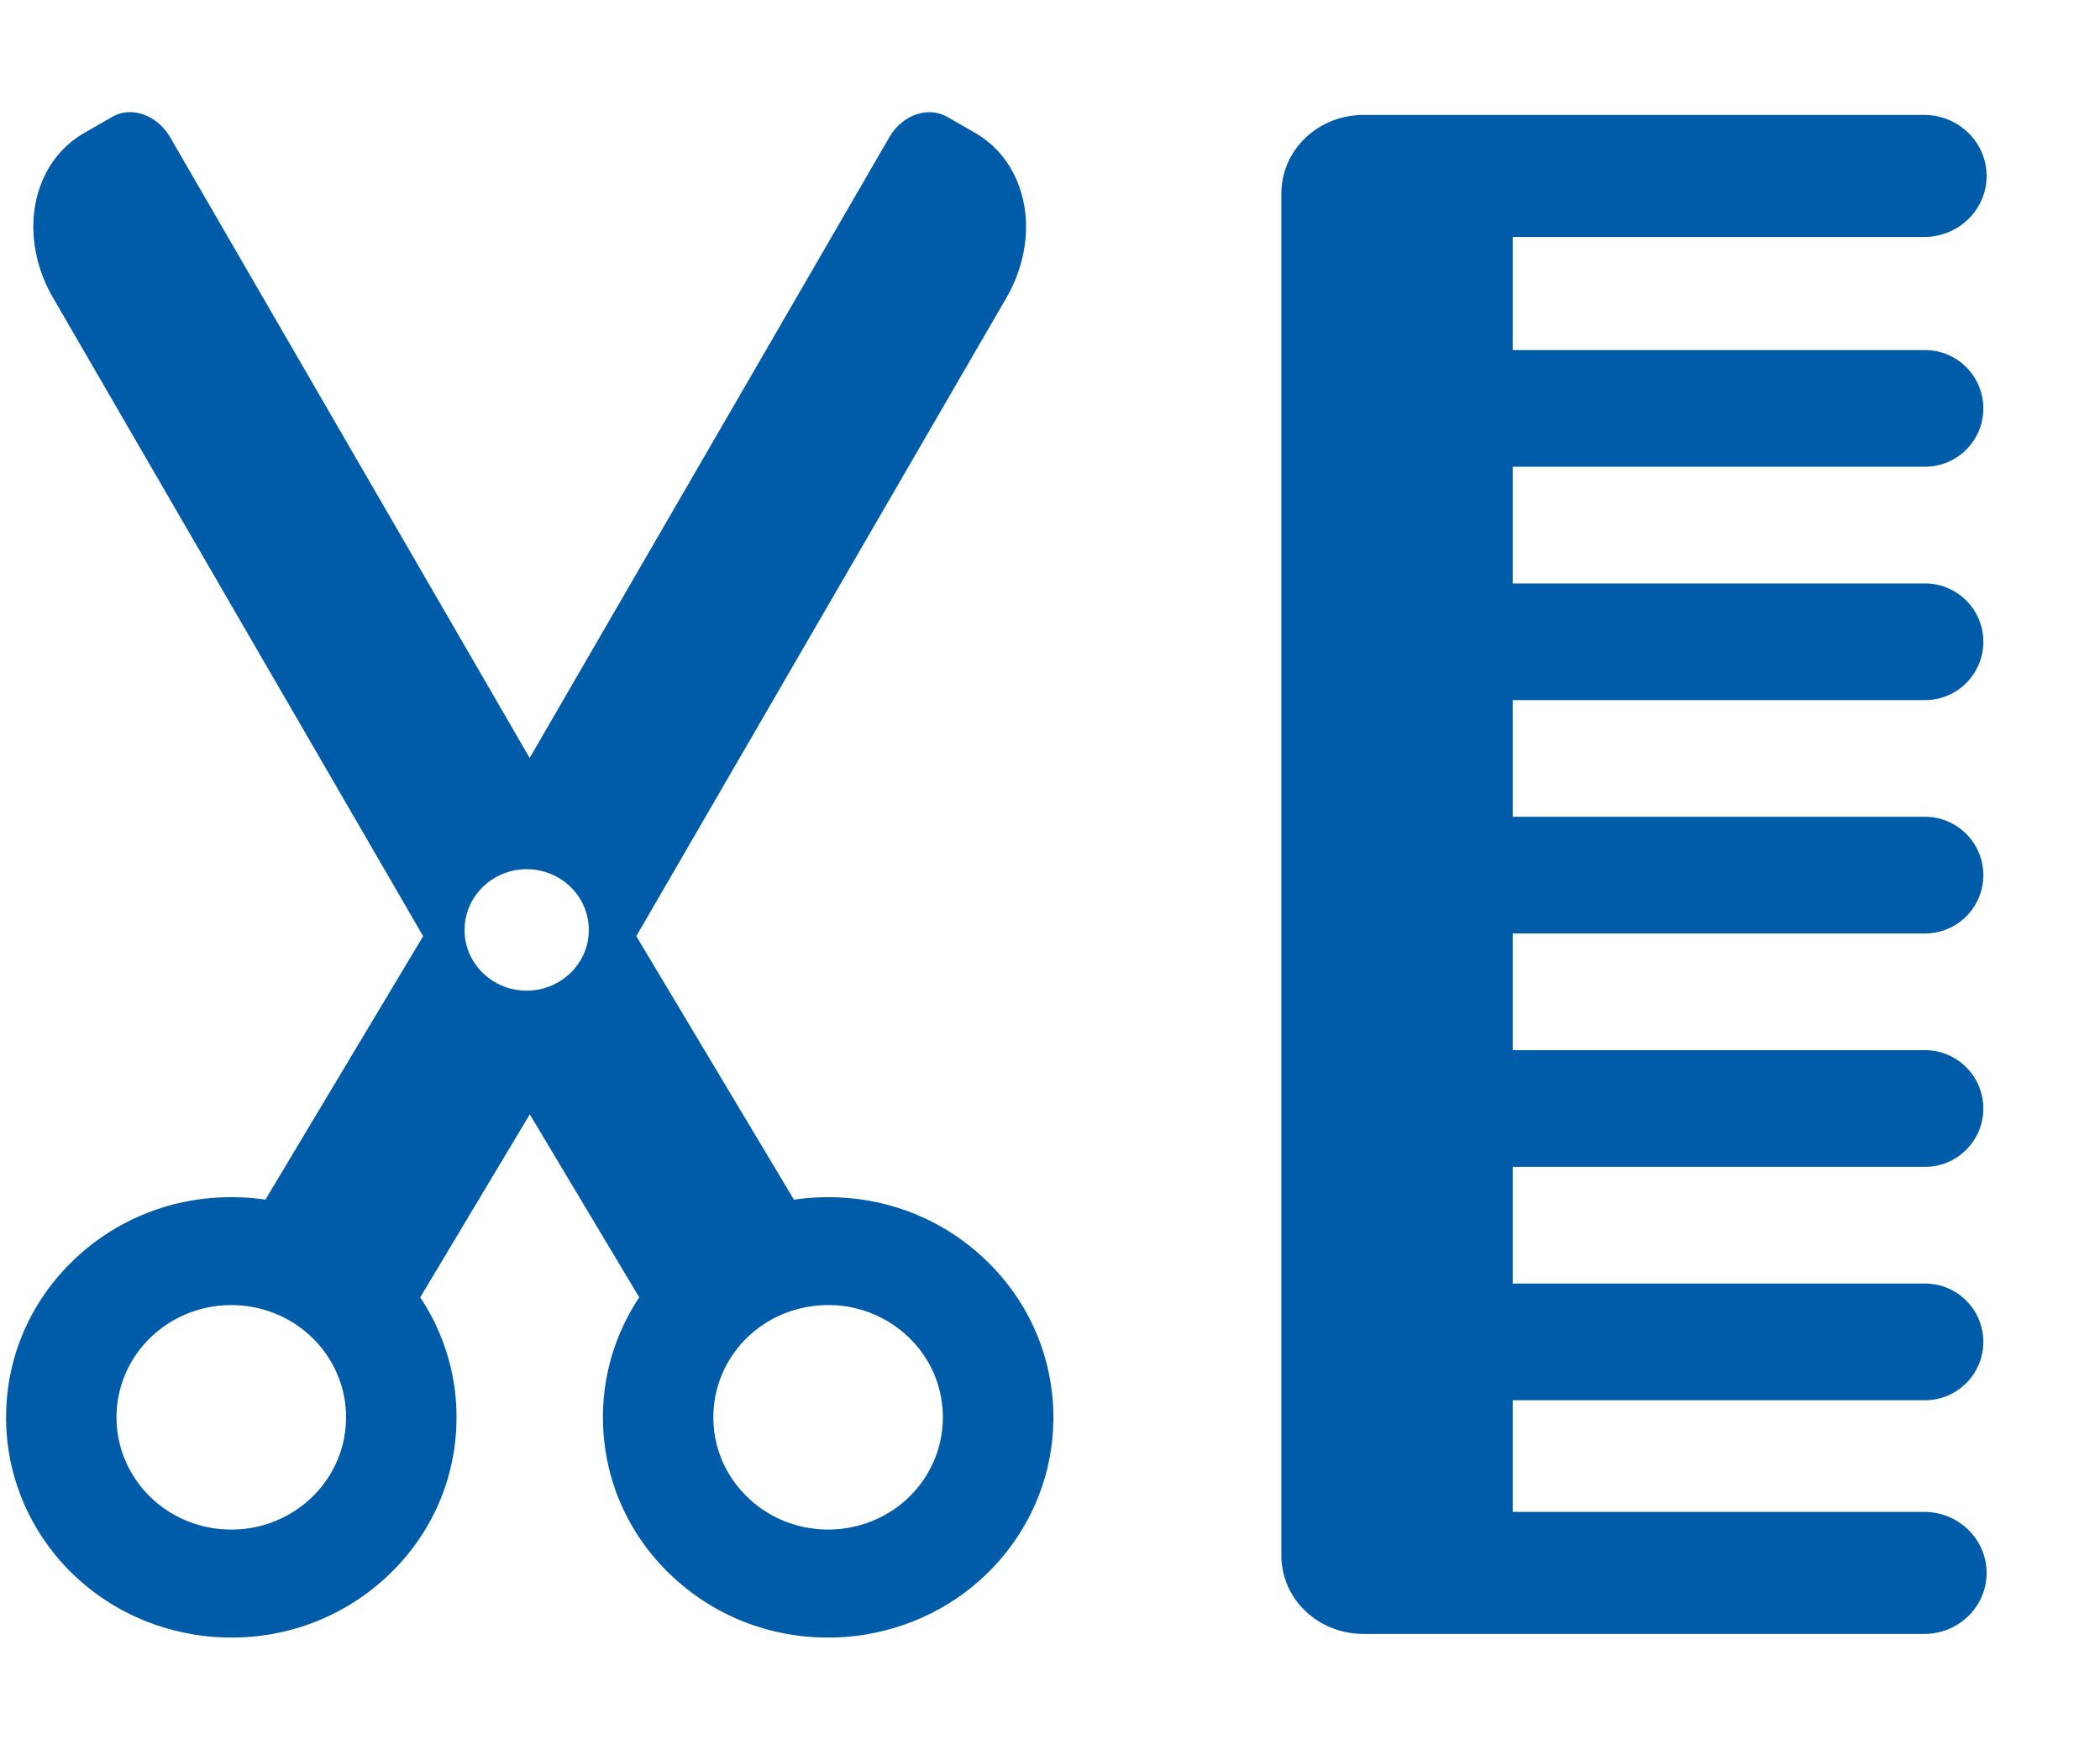 <?xml version="1.0" encoding="utf-8"?>
<!DOCTYPE svg PUBLIC "-//W3C//DTD SVG 1.1//EN" "http://www.w3.org/Graphics/SVG/1.1/DTD/svg11.dtd">
<svg version="1.1" baseProfile="full"
 xmlns="http://www.w3.org/2000/svg"
 xmlns:xlink="http://www.w3.org/1999/xlink"
 xmlns:ev="http://www.w3.org/2001/xml-events" 
  height="15px" 
  width="18px" 
>
<path fill="rgb( 0, 92, 169 )"
 d="M16.492,2.031 C16.492,2.031 12.966,2.031 12.966,2.031 C12.966,2.031 12.966,3 12.966,3 C12.966,3 16.5,3 16.5,3 C16.776,3 17,3.224 17,3.5 C17,3.776 16.776,4 16.5,4 C16.5,4 12.966,4 12.966,4 C12.966,4 12.966,5 12.966,5 C12.966,5 16.5,5 16.5,5 C16.776,5 17,5.224 17,5.5 C17,5.776 16.776,6 16.5,6 C16.5,6 12.966,6 12.966,6 C12.966,6 12.966,7 12.966,7 C12.966,7 16.5,7 16.5,7 C16.776,7 17,7.224 17,7.5 C17,7.776 16.776,8 16.5,8 C16.5,8 12.966,8 12.966,8 C12.966,8 12.966,9 12.966,9 C12.966,9 16.5,9 16.5,9 C16.776,9 17,9.224 17,9.5 C17,9.776 16.776,10 16.5,10 C16.5,10 12.966,10 12.966,10 C12.966,10 12.966,11 12.966,11 C12.966,11 16.5,11 16.5,11 C16.776,11 17,11.224 17,11.5 C17,11.776 16.776,12 16.5,12 C16.5,12 12.966,12 12.966,12 C12.966,12 12.966,12.957 12.966,12.957 C12.966,12.957 16.492,12.957 16.492,12.957 C16.788,12.957 17.028,13.191 17.028,13.48 C17.028,13.77 16.788,14.003 16.492,14.003 C16.492,14.003 11.688,14.003 11.688,14.003 C11.3,14.003 10.983,13.707 10.983,13.329 C10.983,13.329 10.983,1.66 10.983,1.66 C10.983,1.282 11.3,0.985 11.688,0.985 C11.688,0.985 16.492,0.985 16.492,0.985 C16.788,0.985 17.028,1.219 17.028,1.508 C17.028,1.797 16.788,2.031 16.492,2.031 ZM7.034,10.261 C7.55,10.244 8.042,10.424 8.418,10.769 C8.793,11.113 9.011,11.581 9.028,12.085 C9.059,12.998 8.418,13.801 7.504,13.992 C7.392,14.016 7.278,14.03 7.162,14.033 C6.647,14.05 6.155,13.869 5.779,13.525 C5.402,13.18 5.186,12.713 5.169,12.209 C5.155,11.81 5.27,11.433 5.479,11.118 C5.479,11.118 4.541,9.55 4.541,9.55 C4.541,9.55 3.602,11.118 3.602,11.118 C3.811,11.433 3.926,11.81 3.912,12.209 C3.895,12.713 3.679,13.18 3.302,13.525 C2.925,13.869 2.434,14.05 1.919,14.033 C1.804,14.03 1.689,14.016 1.577,13.992 C0.663,13.802 0.022,12.999 0.053,12.085 C0.07,11.581 0.287,11.113 0.663,10.769 C1.039,10.424 1.531,10.244 2.046,10.261 C2.123,10.262 2.2,10.27 2.275,10.281 C2.275,10.281 3.627,8.023 3.627,8.023 C3.627,8.023 0.464,2.568 0.464,2.568 C0.312,2.315 0.254,2.022 0.302,1.755 C0.351,1.486 0.501,1.266 0.721,1.14 C0.721,1.14 0.965,1 0.965,1 C1.124,0.908 1.343,0.984 1.454,1.169 C1.454,1.169 4.54,6.496 4.54,6.496 C4.54,6.496 7.627,1.169 7.627,1.169 C7.737,0.984 7.956,0.909 8.116,1 C8.116,1 8.36,1.14 8.36,1.14 C8.579,1.266 8.729,1.486 8.778,1.755 C8.827,2.022 8.768,2.315 8.617,2.568 C8.617,2.568 5.454,8.023 5.454,8.023 C5.454,8.023 6.805,10.281 6.805,10.281 C6.881,10.27 6.958,10.263 7.034,10.261 ZM2.19,11.206 C2.133,11.194 2.074,11.187 2.015,11.185 C1.752,11.177 1.502,11.269 1.31,11.444 C1.118,11.62 1.008,11.858 0.999,12.116 C0.984,12.581 1.31,12.99 1.775,13.087 C1.832,13.1 1.891,13.106 1.95,13.108 C2.212,13.117 2.463,13.024 2.655,12.849 C2.847,12.673 2.957,12.435 2.966,12.178 C2.981,11.712 2.655,11.304 2.19,11.206 ZM4.514,7.449 C4.221,7.449 3.982,7.682 3.982,7.97 C3.982,8.257 4.22,8.49 4.514,8.49 C4.808,8.49 5.047,8.257 5.047,7.97 C5.047,7.682 4.808,7.449 4.514,7.449 ZM6.115,12.178 C6.123,12.435 6.234,12.673 6.426,12.849 C6.617,13.024 6.868,13.116 7.13,13.108 C7.189,13.106 7.249,13.099 7.305,13.087 C7.771,12.99 8.097,12.581 8.081,12.115 C8.073,11.858 7.963,11.62 7.771,11.444 C7.579,11.269 7.329,11.176 7.066,11.185 C7.006,11.187 6.948,11.194 6.89,11.206 C6.425,11.303 6.099,11.712 6.115,12.178 Z "/>
</svg>
